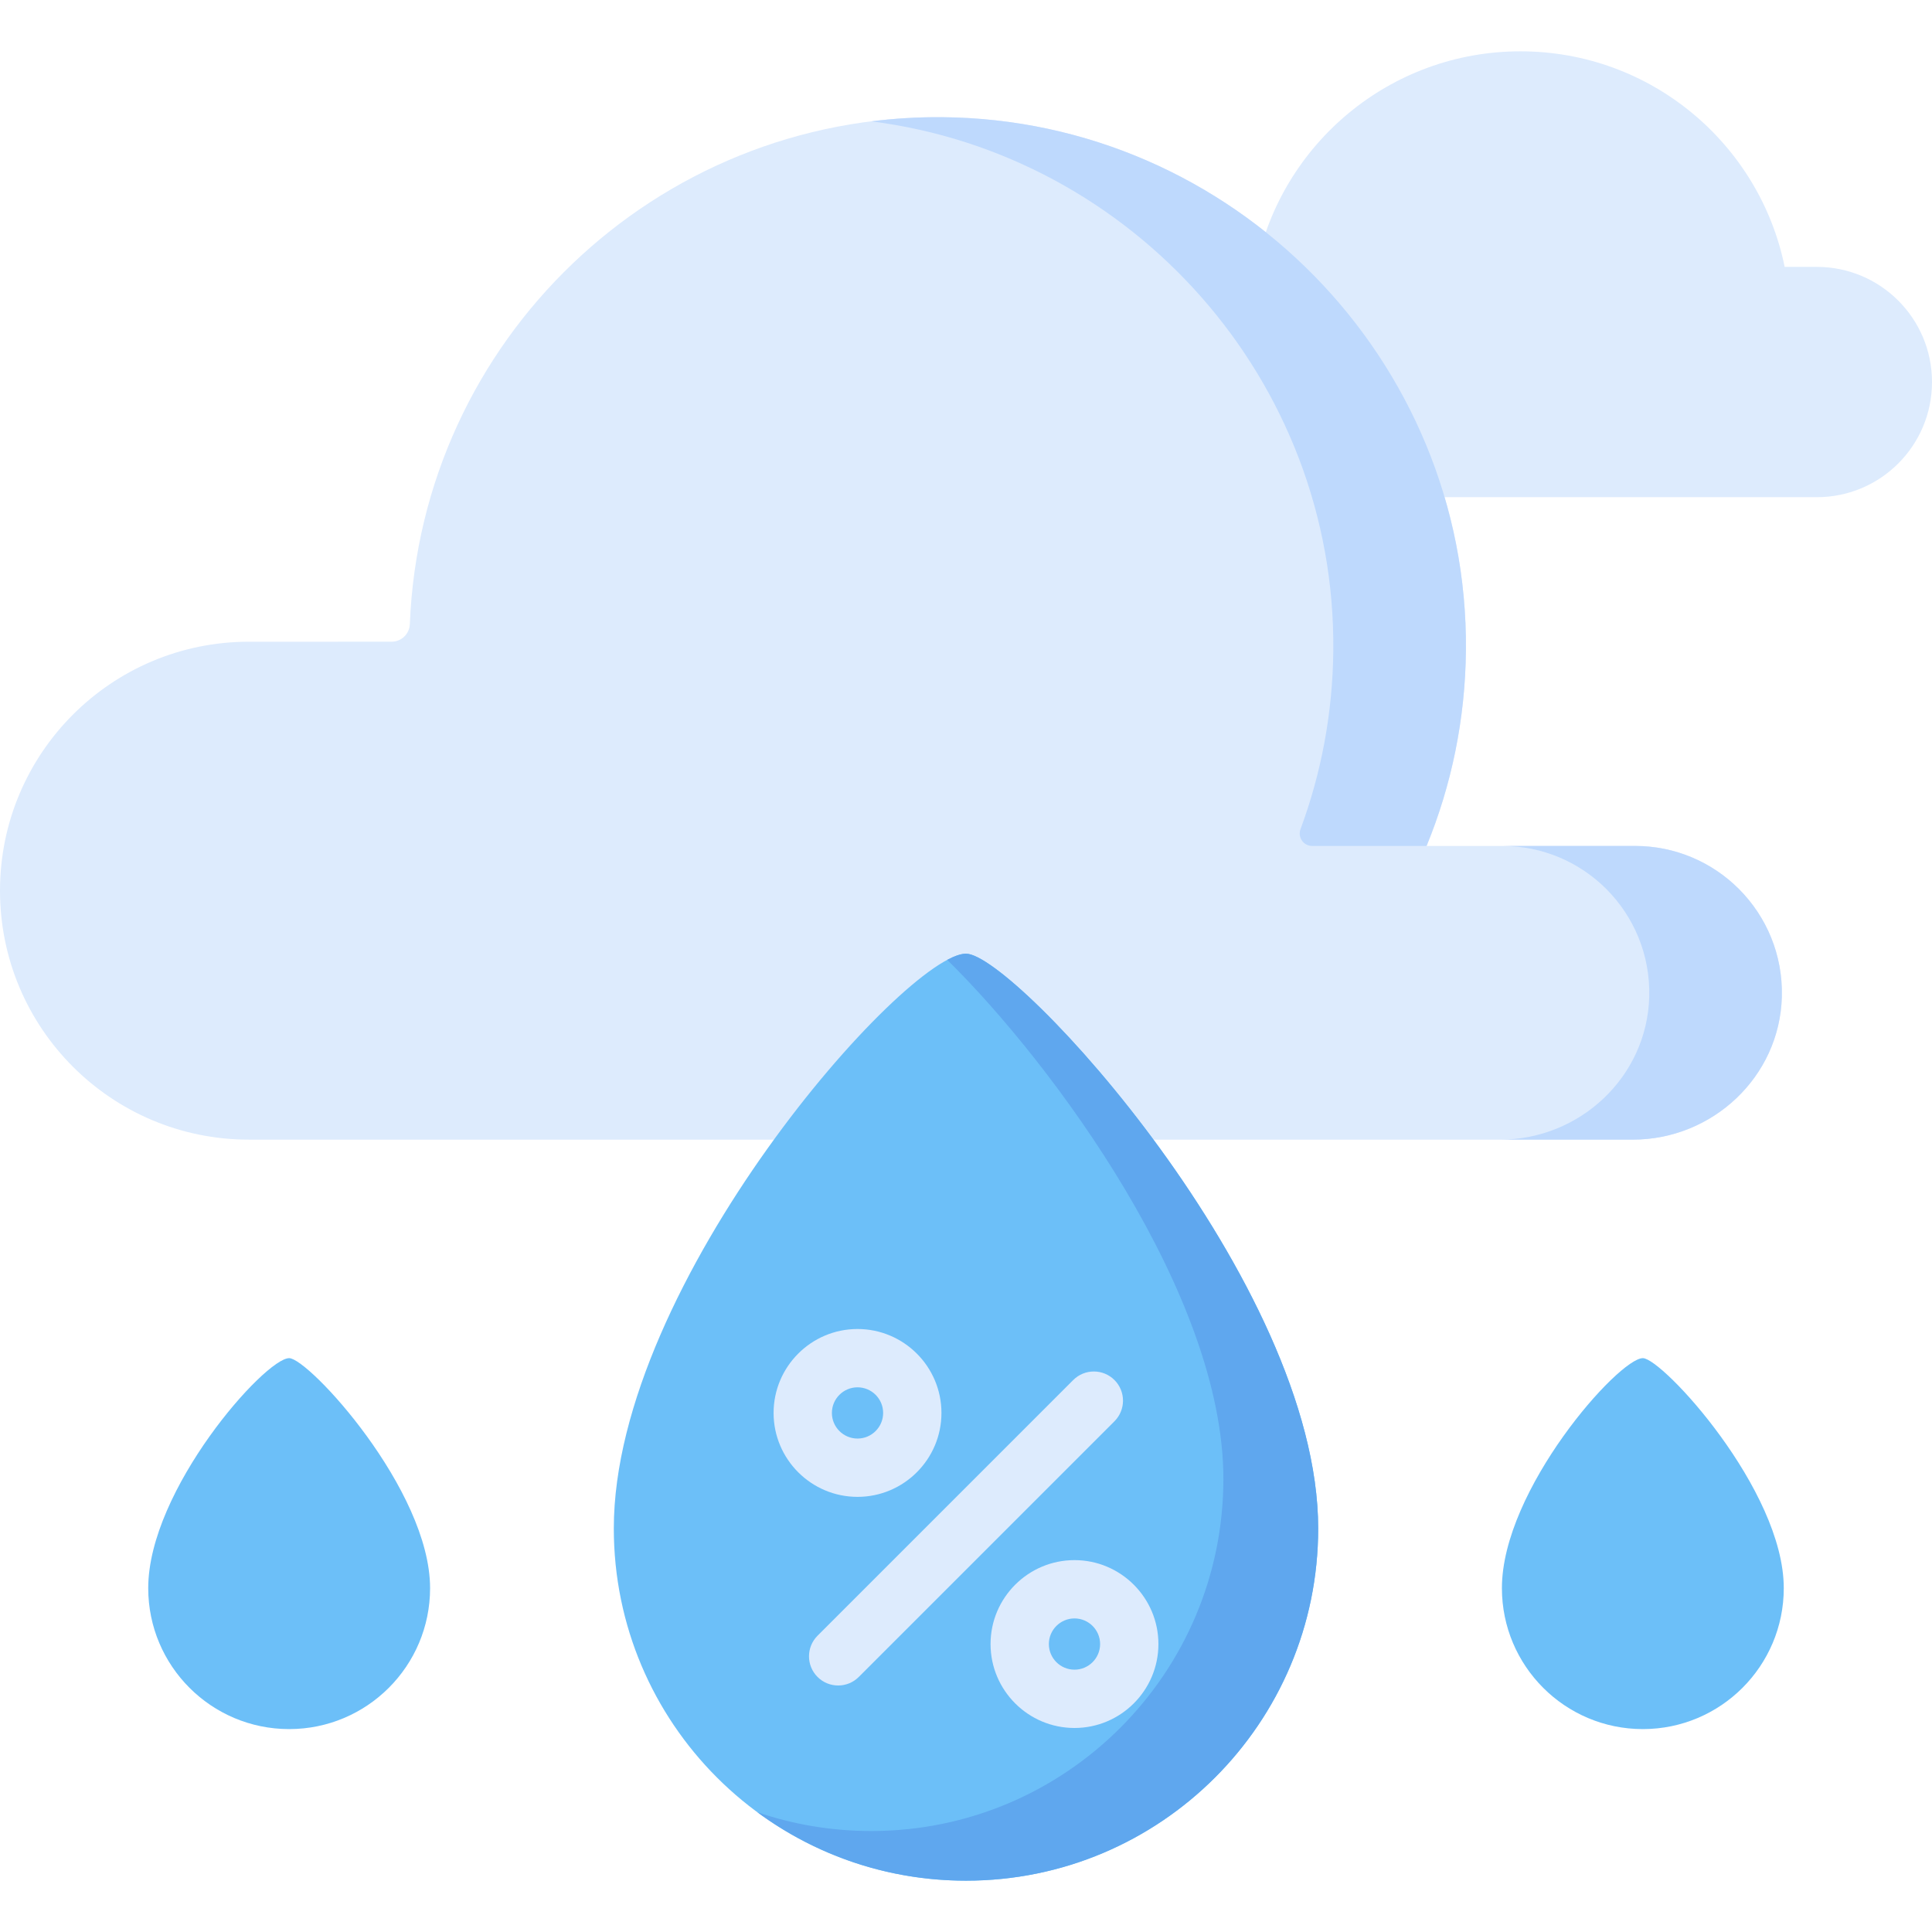 <svg id="Capa_1" enable-background="new 0 0 512 512" height="512" viewBox="0 0 512 512" width="512" xmlns="http://www.w3.org/2000/svg"><g><g><g><path d="m481.48 70.729h-8.526c-6.633-32.597-35.463-57.127-70.017-57.127s-63.383 24.53-70.017 57.127c-.937 4.63-1.433 9.417-1.433 14.323 0 17.86 6.551 34.186 17.382 46.708h132.61c8.425 0 16.059-3.418 21.581-8.939s8.94-13.147 8.94-21.581c0-16.849-13.671-30.511-30.52-30.511z" fill="#ddebfd"/><path d="m460.82 235.584c-7.043-7.043-16.781-11.4-27.521-11.4h-55.24c6.571-16.013 10.262-33.519 10.426-51.86.689-77.071-61.841-140.69-138.913-141.268-75.928-.57-137.994 59.294-140.961 134.355-.103 2.596-2.237 4.645-4.835 4.646-11.08.002-37.796.004-37.796.004-36.44-.001-65.98 29.539-65.98 65.979 0 36.439 29.54 65.979 65.979 65.979h366.689c21.167 0 38.948-16.647 39.536-37.806.312-11.178-4.1-21.345-11.384-28.629z" fill="#ddebfd"/><g fill="#bed9fd"><path d="m460.82 235.584c-7.043-7.043-16.781-11.4-27.521-11.4h-35.144c10.74 0 20.479 4.358 27.521 11.4 7.284 7.284 11.696 17.452 11.385 28.628-.589 21.159-18.37 37.806-39.536 37.806h35.144c21.167 0 38.948-16.647 39.536-37.806.311-11.177-4.101-21.344-11.385-28.628z"/><path d="m353.34 172.323c-.149 16.659-3.208 32.629-8.692 47.418-.799 2.155.789 4.442 3.088 4.442h30.322c6.571-16.013 10.262-33.519 10.426-51.86.689-77.071-61.841-140.69-138.913-141.268-6.338-.048-12.576.335-18.694 1.103 69.322 8.746 123.103 68.66 122.463 140.165z"/></g></g><path d="m349.334 405.064c.001 51.547-41.787 93.334-93.334 93.334s-93.334-41.787-93.334-93.334c0-65.211 77.377-152.329 93.334-152.329 12.808 0 93.333 87.117 93.334 152.329z" fill="#6cbff8"/><path d="m256 252.735c-1.282 0-2.966.57-4.97 1.639 28.063 27.636 73.181 88.72 73.181 137.533.001 51.547-41.787 93.334-93.334 93.334-10.562 0-20.712-1.757-30.179-4.99 15.478 11.404 34.601 18.147 55.301 18.147 51.547 0 93.335-41.787 93.334-93.334 0-65.212-80.525-152.329-93.333-152.329z" fill="#5fa7ee"/><g fill="#6cbff8"><path d="m472.718 420.879c0 20.627-16.721 37.348-37.348 37.348s-37.348-16.721-37.348-37.348c0-26.095 30.963-60.955 37.348-60.955 5.126 0 37.348 34.86 37.348 60.955z"/><path d="m113.978 420.879c0 20.627-16.721 37.348-37.348 37.348s-37.348-16.721-37.348-37.348c0-26.095 30.963-60.955 37.348-60.955 5.125 0 37.347 34.86 37.348 60.955z"/></g></g><g fill="#ddebfd"><g><path d="m284.75 457.932c-12.265 0-22.243-9.978-22.243-22.242s9.979-22.242 22.243-22.242 22.242 9.978 22.242 22.242-9.978 22.242-22.242 22.242zm0-29.032c-3.744 0-6.791 3.046-6.791 6.79s3.046 6.79 6.791 6.79c3.743 0 6.79-3.046 6.79-6.79s-3.047-6.79-6.79-6.79z"/><path d="m227.251 396.685c-12.265 0-22.242-9.978-22.242-22.242s9.978-22.243 22.242-22.243 22.243 9.978 22.243 22.243-9.979 22.242-22.243 22.242zm0-29.033c-3.743 0-6.79 3.046-6.79 6.79s3.046 6.79 6.79 6.79 6.791-3.046 6.791-6.79c-.001-3.744-3.047-6.79-6.791-6.79z"/></g><path d="m222.121 446.672c-1.977 0-3.955-.755-5.464-2.263-3.017-3.017-3.017-7.909 0-10.927l67.759-67.759c3.018-3.017 7.909-3.017 10.928 0 3.017 3.017 3.017 7.909 0 10.927l-67.759 67.759c-1.51 1.508-3.487 2.263-5.464 2.263z"/></g></g></svg>